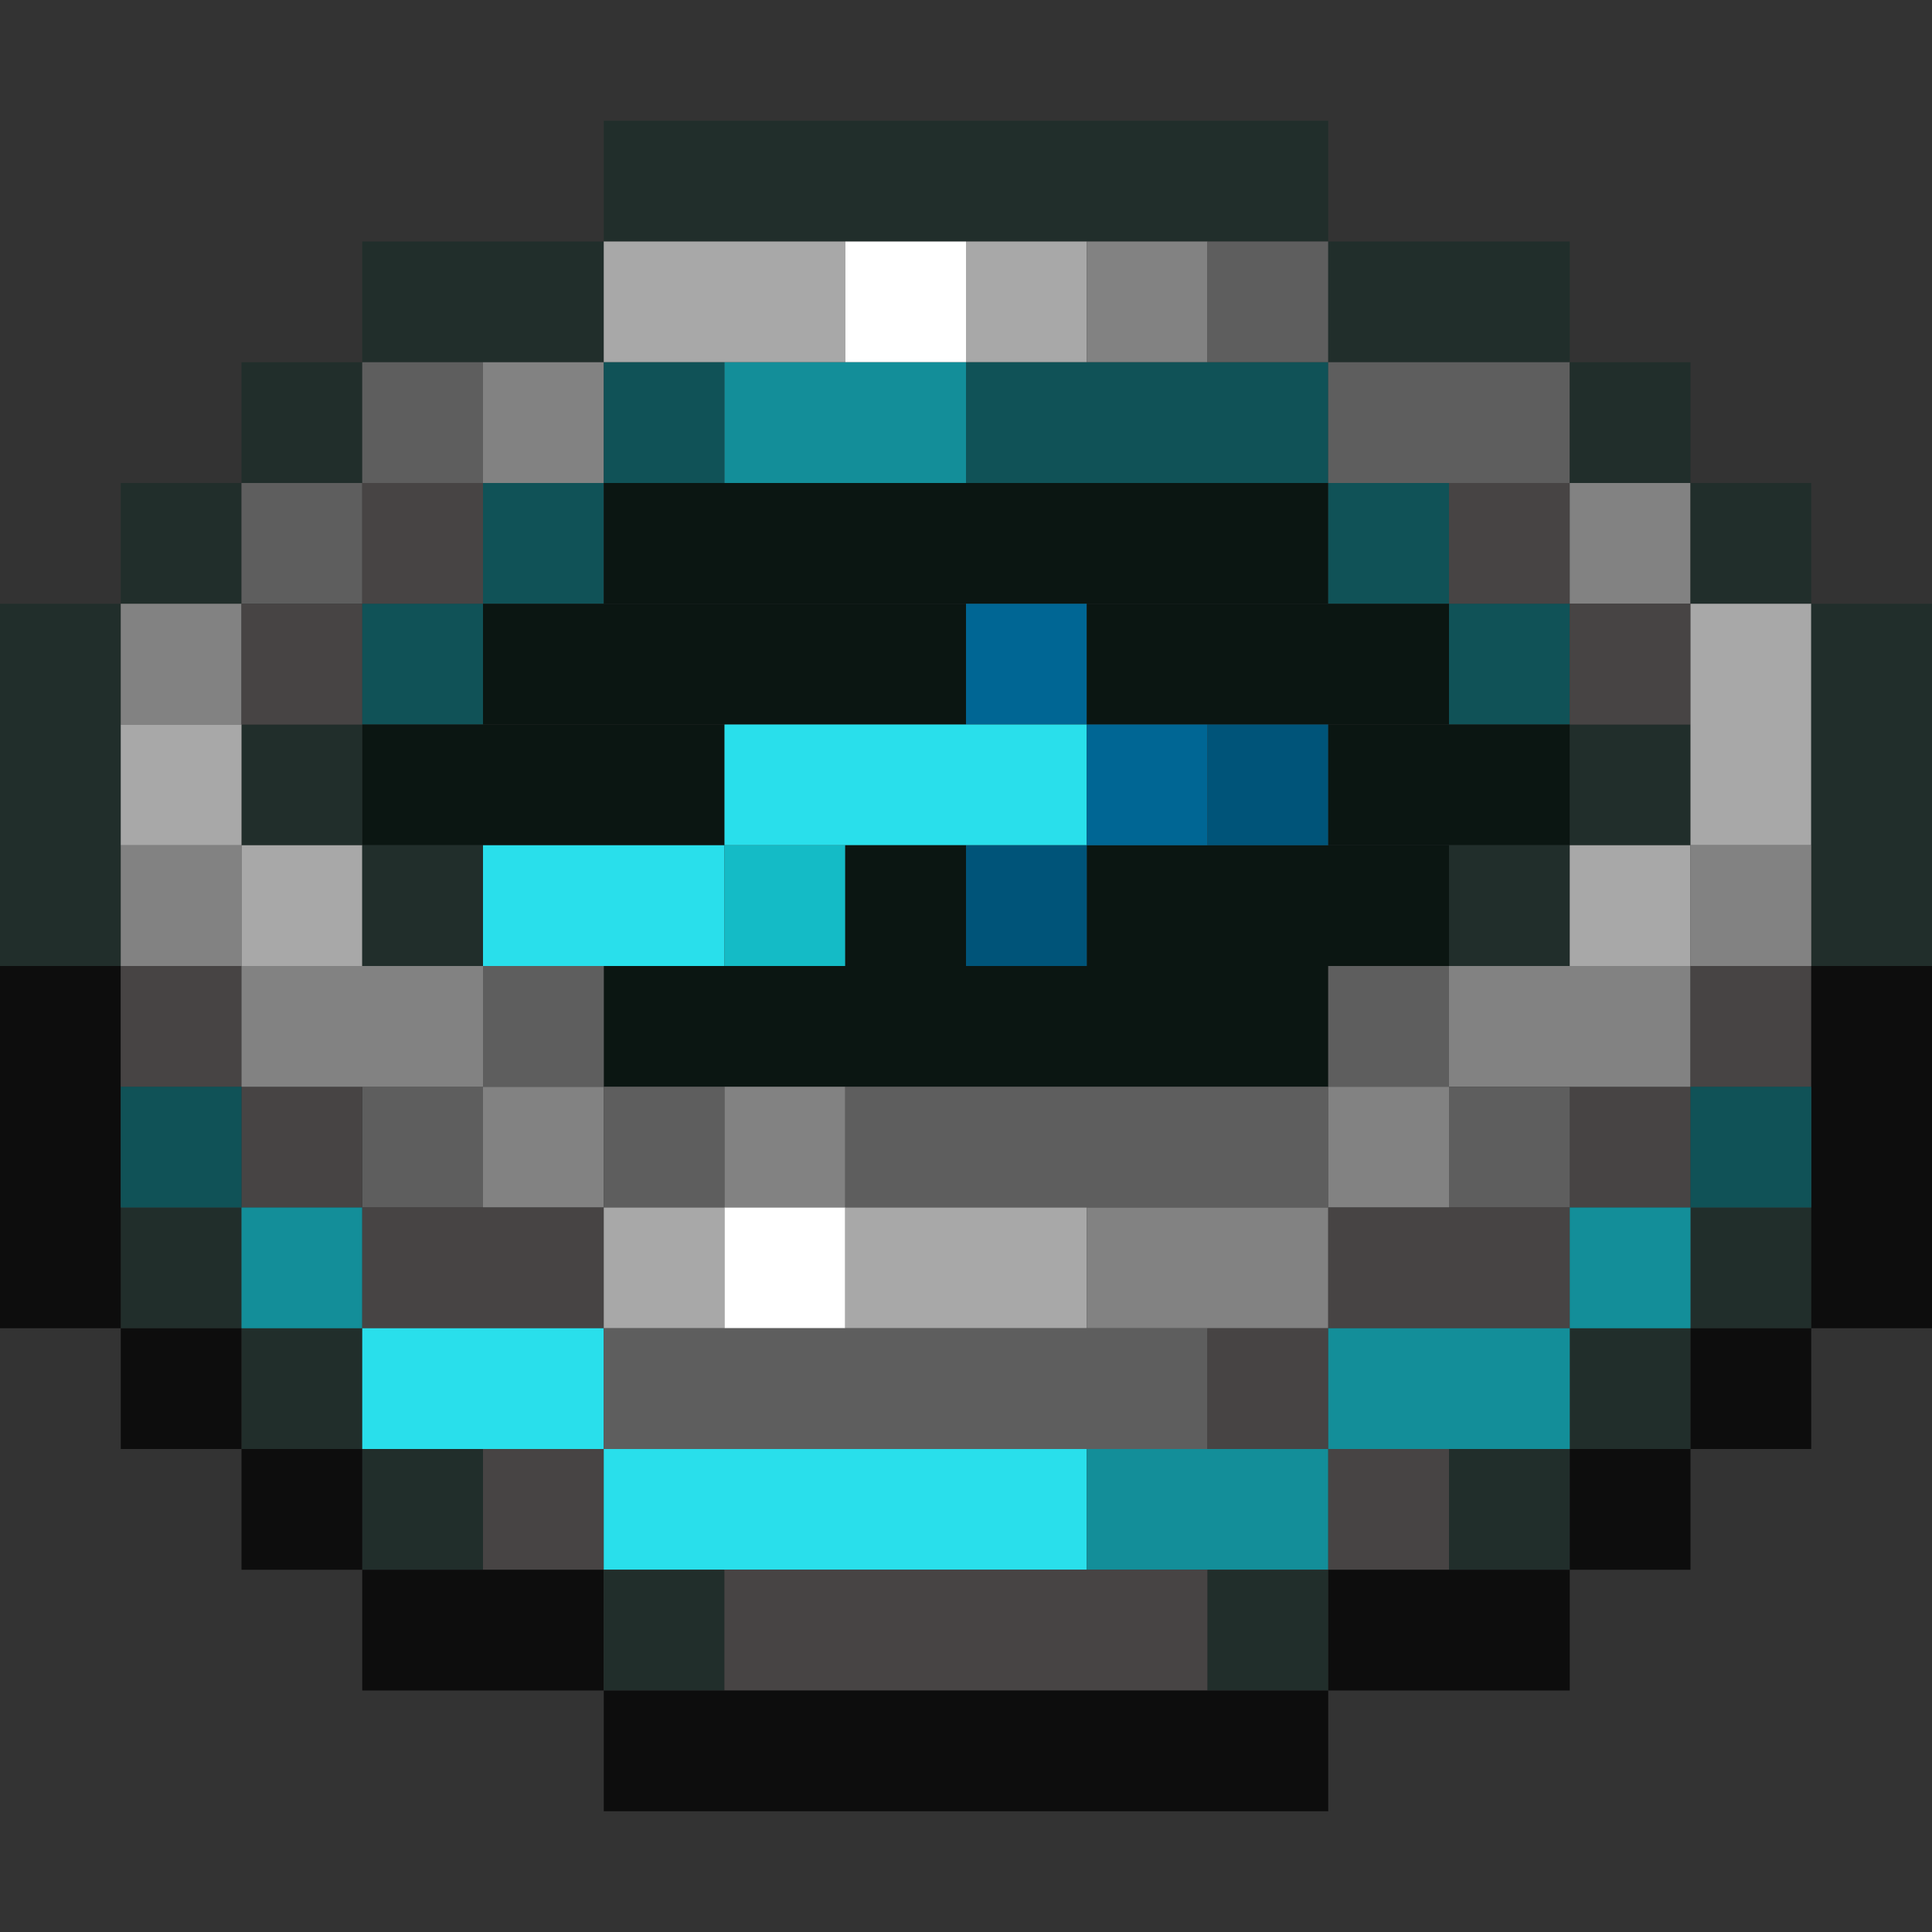 <?xml version='1.0' encoding='utf-8'?>
<svg width="16" height="16" viewBox="0 0 16 16" xmlns="http://www.w3.org/2000/svg"><rect x="0" y="0" width="16" height="16" fill="#333333" stroke="none"/> <rect x="5" y="1" width="6" height="1" fill="rgb(33,46,43)" fill-opacity="1.000" /><rect x="3" y="2" width="2" height="1" fill="rgb(33,46,43)" fill-opacity="1.000" /><rect x="5" y="2" width="2" height="1" fill="rgb(168,168,168)" fill-opacity="1.000" /><rect x="7" y="2" width="1" height="1" fill="rgb(255,255,255)" fill-opacity="1.000" /><rect x="8" y="2" width="1" height="1" fill="rgb(168,168,168)" fill-opacity="1.000" /><rect x="9" y="2" width="1" height="1" fill="rgb(130,130,130)" fill-opacity="1.000" /><rect x="10" y="2" width="1" height="1" fill="rgb(94,94,94)" fill-opacity="1.000" /><rect x="11" y="2" width="2" height="1" fill="rgb(33,46,43)" fill-opacity="1.000" /><rect x="2" y="3" width="1" height="1" fill="rgb(33,46,43)" fill-opacity="1.000" /><rect x="2" y="6" width="1" height="1" fill="rgb(33,46,43)" fill-opacity="1.000" /><rect x="2" y="11" width="1" height="1" fill="rgb(33,46,43)" fill-opacity="1.000" /><rect x="3" y="3" width="1" height="1" fill="rgb(94,94,94)" fill-opacity="1.000" /><rect x="3" y="9" width="1" height="1" fill="rgb(94,94,94)" fill-opacity="1.000" /><rect x="4" y="3" width="1" height="1" fill="rgb(130,130,130)" fill-opacity="1.000" /><rect x="4" y="9" width="1" height="1" fill="rgb(130,130,130)" fill-opacity="1.000" /><rect x="5" y="3" width="1" height="1" fill="rgb(16,82,87)" fill-opacity="1.000" /><rect x="6" y="3" width="2" height="1" fill="rgb(19,142,153)" fill-opacity="1.000" /><rect x="8" y="3" width="3" height="1" fill="rgb(16,82,87)" fill-opacity="1.000" /><rect x="11" y="3" width="2" height="1" fill="rgb(94,94,94)" fill-opacity="1.000" /><rect x="13" y="3" width="1" height="1" fill="rgb(33,46,43)" fill-opacity="1.000" /><rect x="13" y="6" width="1" height="1" fill="rgb(33,46,43)" fill-opacity="1.000" /><rect x="13" y="11" width="1" height="1" fill="rgb(33,46,43)" fill-opacity="1.000" /><rect x="1" y="4" width="1" height="1" fill="rgb(33,46,43)" fill-opacity="1.000" /><rect x="1" y="10" width="1" height="1" fill="rgb(33,46,43)" fill-opacity="1.000" /><rect x="2" y="4" width="1" height="1" fill="rgb(94,94,94)" fill-opacity="1.000" /><rect x="3" y="4" width="1" height="1" fill="rgb(71,68,68)" fill-opacity="1.000" /><rect x="4" y="4" width="1" height="1" fill="rgb(16,82,87)" fill-opacity="1.000" /><rect x="5" y="4" width="6" height="1" fill="rgb(11,22,18)" fill-opacity="1.000" /><rect x="5" y="8" width="6" height="1" fill="rgb(11,22,18)" fill-opacity="1.000" /><rect x="11" y="4" width="1" height="1" fill="rgb(16,82,87)" fill-opacity="1.000" /><rect x="12" y="4" width="1" height="1" fill="rgb(71,68,68)" fill-opacity="1.000" /><rect x="13" y="4" width="1" height="1" fill="rgb(130,130,130)" fill-opacity="1.000" /><rect x="14" y="4" width="1" height="1" fill="rgb(33,46,43)" fill-opacity="1.000" /><rect x="14" y="10" width="1" height="1" fill="rgb(33,46,43)" fill-opacity="1.000" /><rect x="0" y="5" width="1" height="3" fill="rgb(33,46,43)" fill-opacity="1.000" /><rect x="1" y="5" width="1" height="1" fill="rgb(130,130,130)" fill-opacity="1.000" /><rect x="1" y="7" width="1" height="1" fill="rgb(130,130,130)" fill-opacity="1.000" /><rect x="2" y="5" width="1" height="1" fill="rgb(71,68,68)" fill-opacity="1.000" /><rect x="2" y="9" width="1" height="1" fill="rgb(71,68,68)" fill-opacity="1.000" /><rect x="3" y="5" width="1" height="1" fill="rgb(16,82,87)" fill-opacity="1.000" /><rect x="4" y="5" width="4" height="1" fill="rgb(11,22,18)" fill-opacity="1.000" /><rect x="8" y="5" width="1" height="1" fill="rgb(0,102,148)" fill-opacity="1.000" /><rect x="9" y="5" width="3" height="1" fill="rgb(11,22,18)" fill-opacity="1.000" /><rect x="9" y="7" width="3" height="1" fill="rgb(11,22,18)" fill-opacity="1.000" /><rect x="12" y="5" width="1" height="1" fill="rgb(16,82,87)" fill-opacity="1.000" /><rect x="13" y="5" width="1" height="1" fill="rgb(71,68,68)" fill-opacity="1.000" /><rect x="13" y="9" width="1" height="1" fill="rgb(71,68,68)" fill-opacity="1.000" /><rect x="14" y="5" width="1" height="2" fill="rgb(168,168,168)" fill-opacity="1.000" /><rect x="15" y="5" width="1" height="3" fill="rgb(33,46,43)" fill-opacity="1.000" /><rect x="1" y="6" width="1" height="1" fill="rgb(168,168,168)" fill-opacity="1.000" /><rect x="3" y="6" width="3" height="1" fill="rgb(11,22,18)" fill-opacity="1.000" /><rect x="6" y="6" width="3" height="1" fill="rgb(41,223,235)" fill-opacity="1.000" /><rect x="9" y="6" width="1" height="1" fill="rgb(0,102,148)" fill-opacity="1.000" /><rect x="10" y="6" width="1" height="1" fill="rgb(0,84,121)" fill-opacity="1.000" /><rect x="11" y="6" width="2" height="1" fill="rgb(11,22,18)" fill-opacity="1.000" /><rect x="2" y="7" width="1" height="1" fill="rgb(168,168,168)" fill-opacity="1.000" /><rect x="3" y="7" width="1" height="1" fill="rgb(33,46,43)" fill-opacity="1.000" /><rect x="3" y="12" width="1" height="1" fill="rgb(33,46,43)" fill-opacity="1.000" /><rect x="4" y="7" width="2" height="1" fill="rgb(41,223,235)" fill-opacity="1.000" /><rect x="6" y="7" width="1" height="1" fill="rgb(20,187,198)" fill-opacity="1.000" /><rect x="7" y="7" width="1" height="1" fill="rgb(11,22,18)" fill-opacity="1.000" /><rect x="8" y="7" width="1" height="1" fill="rgb(0,84,121)" fill-opacity="1.000" /><rect x="12" y="7" width="1" height="1" fill="rgb(33,46,43)" fill-opacity="1.000" /><rect x="12" y="12" width="1" height="1" fill="rgb(33,46,43)" fill-opacity="1.000" /><rect x="13" y="7" width="1" height="1" fill="rgb(168,168,168)" fill-opacity="1.000" /><rect x="14" y="7" width="1" height="1" fill="rgb(130,130,130)" fill-opacity="1.000" /><rect x="0" y="8" width="1" height="3" fill="rgb(13,13,13)" fill-opacity="1.000" /><rect x="1" y="8" width="1" height="1" fill="rgb(71,68,68)" fill-opacity="1.000" /><rect x="2" y="8" width="2" height="1" fill="rgb(130,130,130)" fill-opacity="1.000" /><rect x="4" y="8" width="1" height="1" fill="rgb(94,94,94)" fill-opacity="1.000" /><rect x="11" y="8" width="1" height="1" fill="rgb(94,94,94)" fill-opacity="1.000" /><rect x="12" y="8" width="2" height="1" fill="rgb(130,130,130)" fill-opacity="1.000" /><rect x="14" y="8" width="1" height="1" fill="rgb(71,68,68)" fill-opacity="1.000" /><rect x="15" y="8" width="1" height="3" fill="rgb(13,13,13)" fill-opacity="1.000" /><rect x="1" y="9" width="1" height="1" fill="rgb(16,82,87)" fill-opacity="1.000" /><rect x="5" y="9" width="1" height="1" fill="rgb(94,94,94)" fill-opacity="1.000" /><rect x="6" y="9" width="1" height="1" fill="rgb(130,130,130)" fill-opacity="1.000" /><rect x="7" y="9" width="4" height="1" fill="rgb(94,94,94)" fill-opacity="1.000" /><rect x="11" y="9" width="1" height="1" fill="rgb(130,130,130)" fill-opacity="1.000" /><rect x="12" y="9" width="1" height="1" fill="rgb(94,94,94)" fill-opacity="1.000" /><rect x="14" y="9" width="1" height="1" fill="rgb(16,82,87)" fill-opacity="1.000" /><rect x="2" y="10" width="1" height="1" fill="rgb(19,142,153)" fill-opacity="1.000" /><rect x="3" y="10" width="2" height="1" fill="rgb(71,68,68)" fill-opacity="1.000" /><rect x="5" y="10" width="1" height="1" fill="rgb(168,168,168)" fill-opacity="1.000" /><rect x="6" y="10" width="1" height="1" fill="rgb(255,255,255)" fill-opacity="1.000" /><rect x="7" y="10" width="2" height="1" fill="rgb(168,168,168)" fill-opacity="1.000" /><rect x="9" y="10" width="2" height="1" fill="rgb(130,130,130)" fill-opacity="1.000" /><rect x="11" y="10" width="2" height="1" fill="rgb(71,68,68)" fill-opacity="1.000" /><rect x="13" y="10" width="1" height="1" fill="rgb(19,142,153)" fill-opacity="1.000" /><rect x="1" y="11" width="1" height="1" fill="rgb(13,13,13)" fill-opacity="1.000" /><rect x="3" y="11" width="2" height="1" fill="rgb(41,223,235)" fill-opacity="1.000" /><rect x="5" y="11" width="5" height="1" fill="rgb(94,94,94)" fill-opacity="1.000" /><rect x="10" y="11" width="1" height="1" fill="rgb(71,68,68)" fill-opacity="1.000" /><rect x="11" y="11" width="2" height="1" fill="rgb(19,142,153)" fill-opacity="1.000" /><rect x="14" y="11" width="1" height="1" fill="rgb(13,13,13)" fill-opacity="1.000" /><rect x="2" y="12" width="1" height="1" fill="rgb(13,13,13)" fill-opacity="1.000" /><rect x="4" y="12" width="1" height="1" fill="rgb(71,68,68)" fill-opacity="1.000" /><rect x="5" y="12" width="4" height="1" fill="rgb(41,223,235)" fill-opacity="1.000" /><rect x="9" y="12" width="2" height="1" fill="rgb(19,142,153)" fill-opacity="1.000" /><rect x="11" y="12" width="1" height="1" fill="rgb(71,68,68)" fill-opacity="1.000" /><rect x="13" y="12" width="1" height="1" fill="rgb(13,13,13)" fill-opacity="1.000" /><rect x="3" y="13" width="2" height="1" fill="rgb(13,13,13)" fill-opacity="1.000" /><rect x="5" y="13" width="1" height="1" fill="rgb(33,46,43)" fill-opacity="1.000" /><rect x="6" y="13" width="4" height="1" fill="rgb(71,68,68)" fill-opacity="1.000" /><rect x="10" y="13" width="1" height="1" fill="rgb(33,46,43)" fill-opacity="1.000" /><rect x="11" y="13" width="2" height="1" fill="rgb(13,13,13)" fill-opacity="1.000" /><rect x="5" y="14" width="6" height="1" fill="rgb(13,13,13)" fill-opacity="1.000" /></svg>